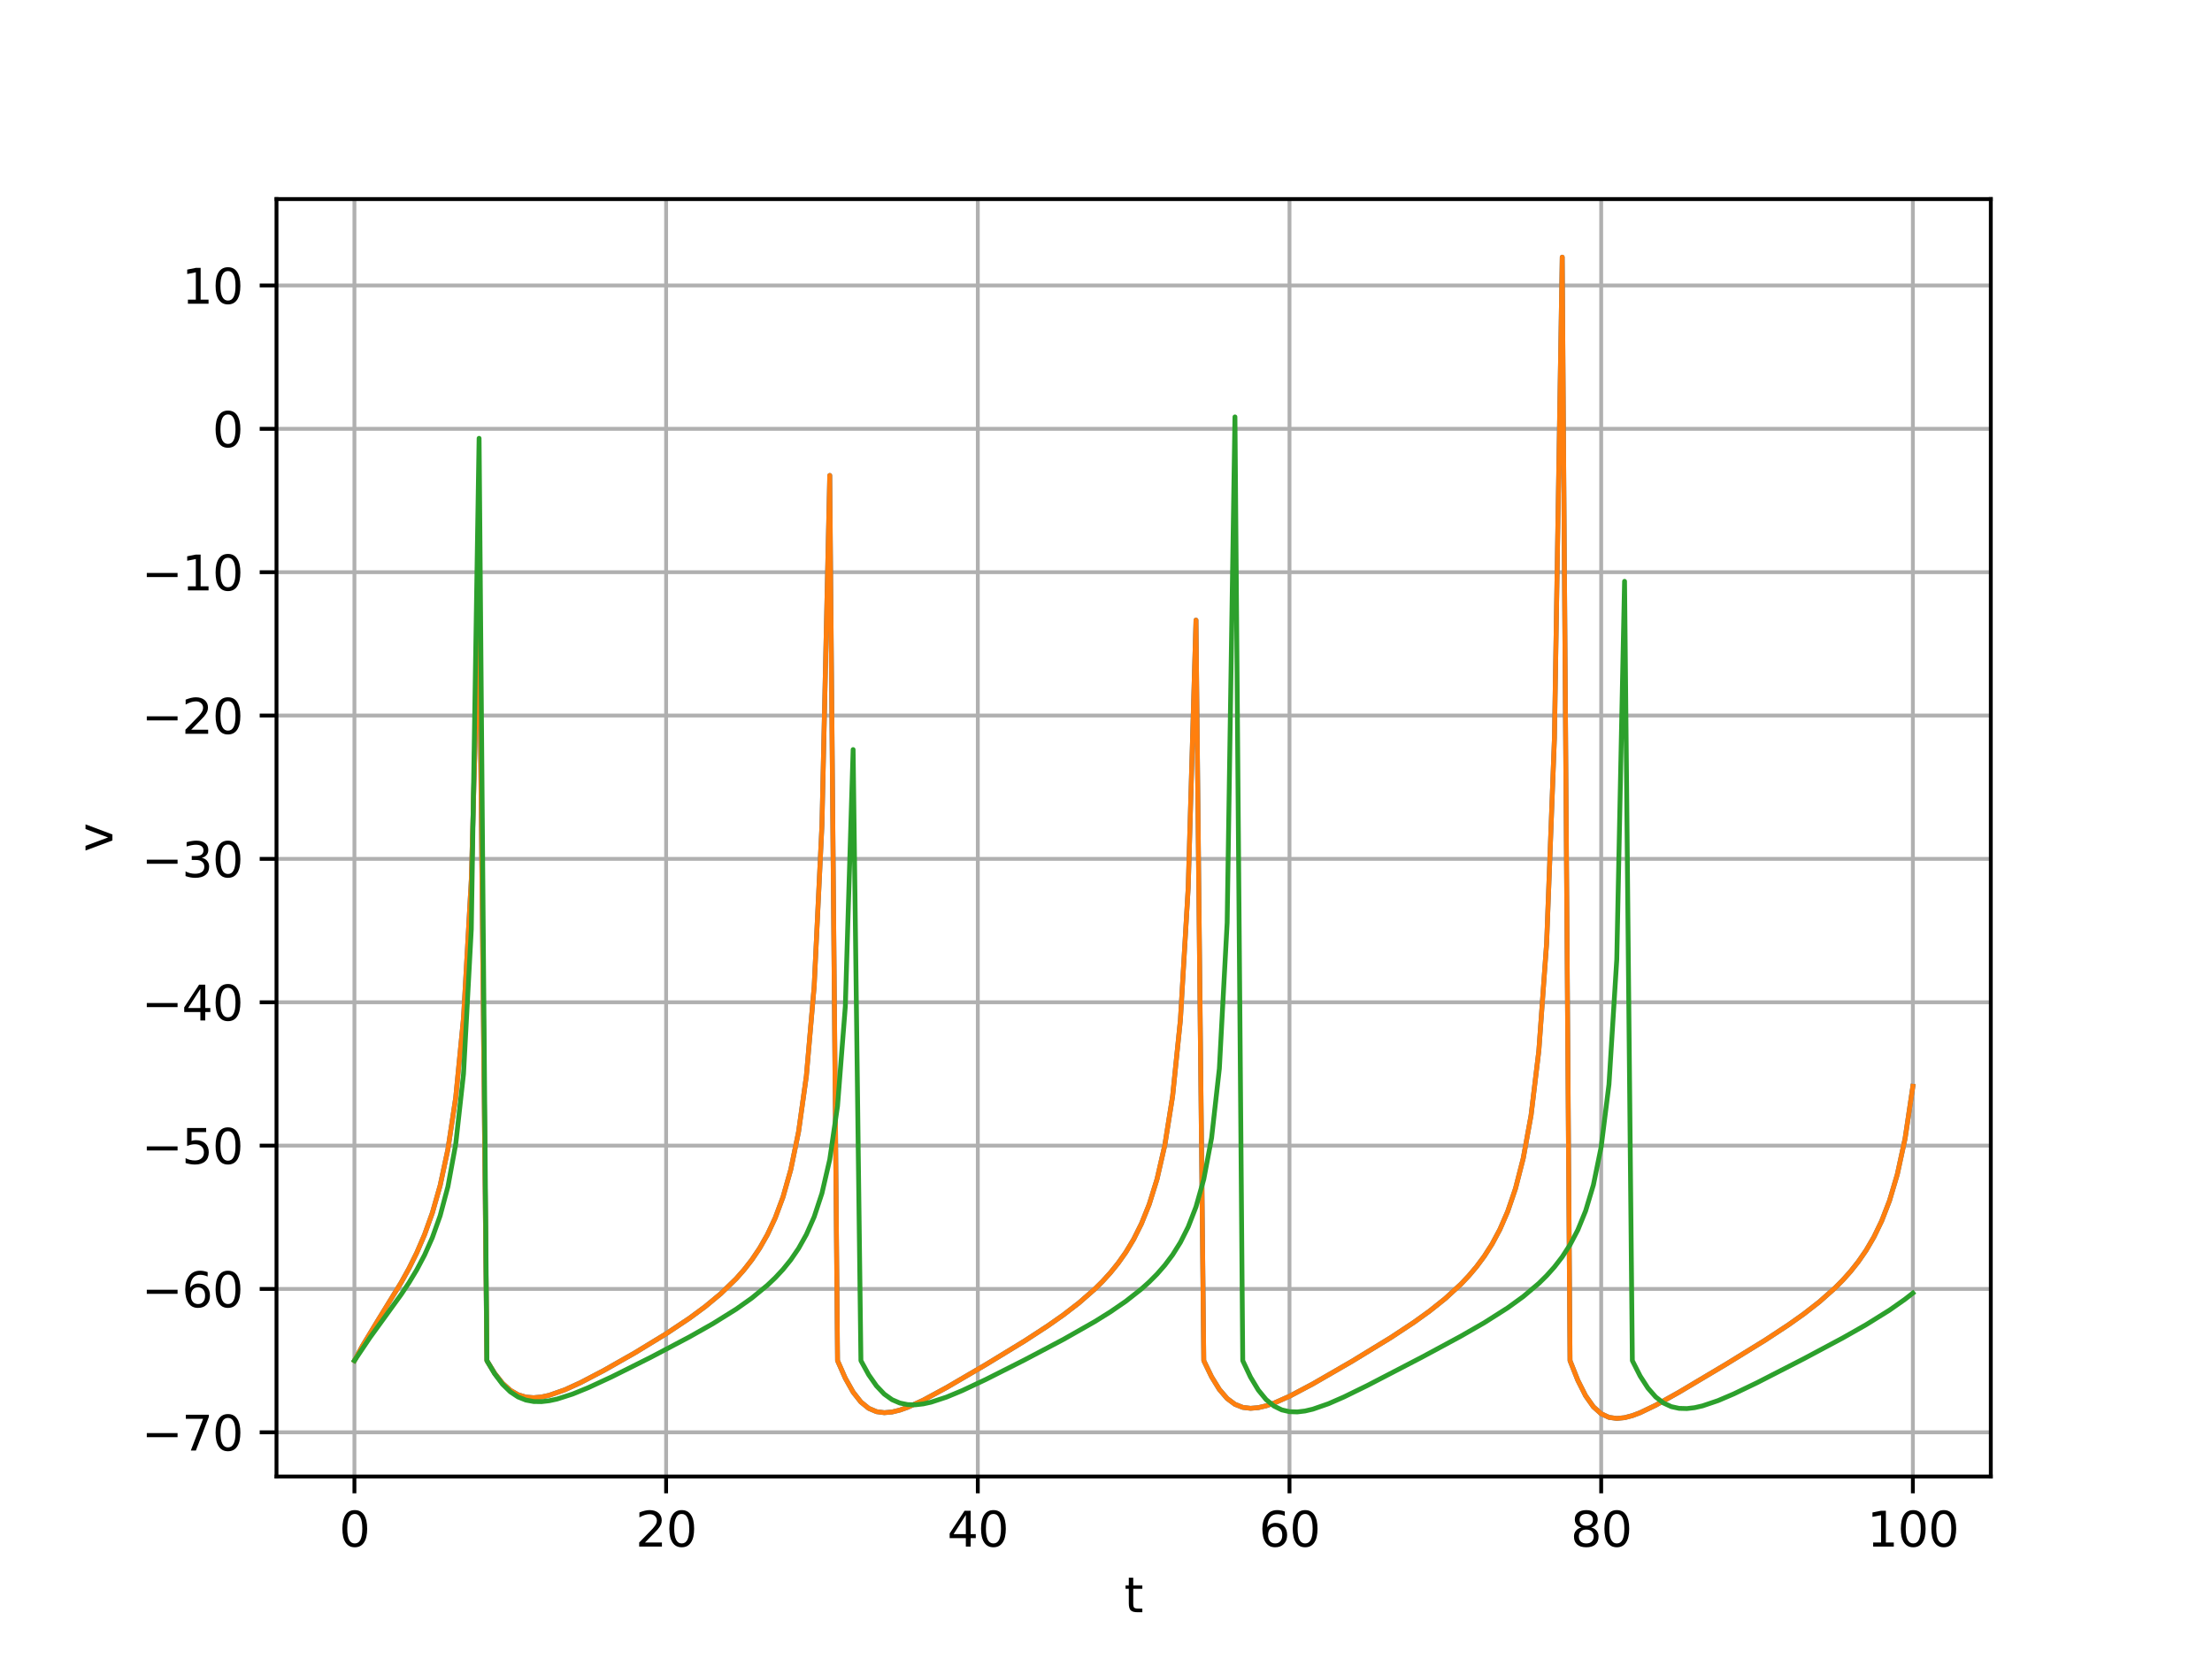 <?xml version="1.0" encoding="utf-8" standalone="no"?>
<!DOCTYPE svg PUBLIC "-//W3C//DTD SVG 1.1//EN"
  "http://www.w3.org/Graphics/SVG/1.1/DTD/svg11.dtd">
<svg height="345.6pt" version="1.1" viewBox="0 0 460.8 345.6" width="460.8pt" xmlns="http://www.w3.org/2000/svg" xmlns:xlink="http://www.w3.org/1999/xlink">
 <defs>
  <style type="text/css">*{stroke-linecap:butt;stroke-linejoin:round;}</style>
 </defs>
 <g id="figure_1">
  <g id="patch_1">
   <path d="M 0 345.6 
L 460.8 345.6 
L 460.8 0 
L 0 0 
z
" style="fill:#ffffff;"/>
  </g>
  <g id="axes_1">
   <g id="patch_2">
    <path d="M 57.6 307.584 
L 414.72 307.584 
L 414.72 41.472 
L 57.6 41.472 
z
" style="fill:#ffffff;"/>
   </g>
   <g id="matplotlib.axis_1">
    <g id="xtick_1">
     <g id="line2d_1">
      <path clip-path="url(#p3aea79c47c)" d="M 73.833 307.584 
L 73.833 41.472 
" style="fill:none;stroke:#b0b0b0;stroke-linecap:square;stroke-width:0.8;"/>
     </g>
     <g id="line2d_2">
      <defs>
       <path d="M 0 0 
L 0 3.5 
" id="mda65049423" style="stroke:#000000;stroke-width:0.8;"/>
      </defs>
      <g>
       <use style="stroke:#000000;stroke-width:0.8;" x="73.833" xlink:href="#mda65049423" y="307.584"/>
      </g>
     </g>
     <g id="text_1">
      <!-- 0 -->
      <g transform="translate(70.651 322.182)scale(0.1 -0.1)">
       <defs>
        <path d="M 2034 4250 
Q 1547 4250 1301 3770 
Q 1056 3291 1056 2328 
Q 1056 1369 1301 889 
Q 1547 409 2034 409 
Q 2525 409 2770 889 
Q 3016 1369 3016 2328 
Q 3016 3291 2770 3770 
Q 2525 4250 2034 4250 
z
M 2034 4750 
Q 2819 4750 3233 4129 
Q 3647 3509 3647 2328 
Q 3647 1150 3233 529 
Q 2819 -91 2034 -91 
Q 1250 -91 836 529 
Q 422 1150 422 2328 
Q 422 3509 836 4129 
Q 1250 4750 2034 4750 
z
" id="DejaVuSans-30" transform="scale(0.016)"/>
       </defs>
       <use xlink:href="#DejaVuSans-30"/>
      </g>
     </g>
    </g>
    <g id="xtick_2">
     <g id="line2d_3">
      <path clip-path="url(#p3aea79c47c)" d="M 138.764 307.584 
L 138.764 41.472 
" style="fill:none;stroke:#b0b0b0;stroke-linecap:square;stroke-width:0.8;"/>
     </g>
     <g id="line2d_4">
      <g>
       <use style="stroke:#000000;stroke-width:0.8;" x="138.764" xlink:href="#mda65049423" y="307.584"/>
      </g>
     </g>
     <g id="text_2">
      <!-- 20 -->
      <g transform="translate(132.401 322.182)scale(0.1 -0.1)">
       <defs>
        <path d="M 1228 531 
L 3431 531 
L 3431 0 
L 469 0 
L 469 531 
Q 828 903 1448 1529 
Q 2069 2156 2228 2338 
Q 2531 2678 2651 2914 
Q 2772 3150 2772 3378 
Q 2772 3750 2511 3984 
Q 2250 4219 1831 4219 
Q 1534 4219 1204 4116 
Q 875 4013 500 3803 
L 500 4441 
Q 881 4594 1212 4672 
Q 1544 4750 1819 4750 
Q 2544 4750 2975 4387 
Q 3406 4025 3406 3419 
Q 3406 3131 3298 2873 
Q 3191 2616 2906 2266 
Q 2828 2175 2409 1742 
Q 1991 1309 1228 531 
z
" id="DejaVuSans-32" transform="scale(0.016)"/>
       </defs>
       <use xlink:href="#DejaVuSans-32"/>
       <use x="63.623" xlink:href="#DejaVuSans-30"/>
      </g>
     </g>
    </g>
    <g id="xtick_3">
     <g id="line2d_5">
      <path clip-path="url(#p3aea79c47c)" d="M 203.695 307.584 
L 203.695 41.472 
" style="fill:none;stroke:#b0b0b0;stroke-linecap:square;stroke-width:0.8;"/>
     </g>
     <g id="line2d_6">
      <g>
       <use style="stroke:#000000;stroke-width:0.8;" x="203.695" xlink:href="#mda65049423" y="307.584"/>
      </g>
     </g>
     <g id="text_3">
      <!-- 40 -->
      <g transform="translate(197.332 322.182)scale(0.1 -0.1)">
       <defs>
        <path d="M 2419 4116 
L 825 1625 
L 2419 1625 
L 2419 4116 
z
M 2253 4666 
L 3047 4666 
L 3047 1625 
L 3713 1625 
L 3713 1100 
L 3047 1100 
L 3047 0 
L 2419 0 
L 2419 1100 
L 313 1100 
L 313 1709 
L 2253 4666 
z
" id="DejaVuSans-34" transform="scale(0.016)"/>
       </defs>
       <use xlink:href="#DejaVuSans-34"/>
       <use x="63.623" xlink:href="#DejaVuSans-30"/>
      </g>
     </g>
    </g>
    <g id="xtick_4">
     <g id="line2d_7">
      <path clip-path="url(#p3aea79c47c)" d="M 268.625 307.584 
L 268.625 41.472 
" style="fill:none;stroke:#b0b0b0;stroke-linecap:square;stroke-width:0.8;"/>
     </g>
     <g id="line2d_8">
      <g>
       <use style="stroke:#000000;stroke-width:0.8;" x="268.625" xlink:href="#mda65049423" y="307.584"/>
      </g>
     </g>
     <g id="text_4">
      <!-- 60 -->
      <g transform="translate(262.263 322.182)scale(0.1 -0.1)">
       <defs>
        <path d="M 2113 2584 
Q 1688 2584 1439 2293 
Q 1191 2003 1191 1497 
Q 1191 994 1439 701 
Q 1688 409 2113 409 
Q 2538 409 2786 701 
Q 3034 994 3034 1497 
Q 3034 2003 2786 2293 
Q 2538 2584 2113 2584 
z
M 3366 4563 
L 3366 3988 
Q 3128 4100 2886 4159 
Q 2644 4219 2406 4219 
Q 1781 4219 1451 3797 
Q 1122 3375 1075 2522 
Q 1259 2794 1537 2939 
Q 1816 3084 2150 3084 
Q 2853 3084 3261 2657 
Q 3669 2231 3669 1497 
Q 3669 778 3244 343 
Q 2819 -91 2113 -91 
Q 1303 -91 875 529 
Q 447 1150 447 2328 
Q 447 3434 972 4092 
Q 1497 4750 2381 4750 
Q 2619 4750 2861 4703 
Q 3103 4656 3366 4563 
z
" id="DejaVuSans-36" transform="scale(0.016)"/>
       </defs>
       <use xlink:href="#DejaVuSans-36"/>
       <use x="63.623" xlink:href="#DejaVuSans-30"/>
      </g>
     </g>
    </g>
    <g id="xtick_5">
     <g id="line2d_9">
      <path clip-path="url(#p3aea79c47c)" d="M 333.556 307.584 
L 333.556 41.472 
" style="fill:none;stroke:#b0b0b0;stroke-linecap:square;stroke-width:0.8;"/>
     </g>
     <g id="line2d_10">
      <g>
       <use style="stroke:#000000;stroke-width:0.8;" x="333.556" xlink:href="#mda65049423" y="307.584"/>
      </g>
     </g>
     <g id="text_5">
      <!-- 80 -->
      <g transform="translate(327.194 322.182)scale(0.1 -0.1)">
       <defs>
        <path d="M 2034 2216 
Q 1584 2216 1326 1975 
Q 1069 1734 1069 1313 
Q 1069 891 1326 650 
Q 1584 409 2034 409 
Q 2484 409 2743 651 
Q 3003 894 3003 1313 
Q 3003 1734 2745 1975 
Q 2488 2216 2034 2216 
z
M 1403 2484 
Q 997 2584 770 2862 
Q 544 3141 544 3541 
Q 544 4100 942 4425 
Q 1341 4750 2034 4750 
Q 2731 4750 3128 4425 
Q 3525 4100 3525 3541 
Q 3525 3141 3298 2862 
Q 3072 2584 2669 2484 
Q 3125 2378 3379 2068 
Q 3634 1759 3634 1313 
Q 3634 634 3220 271 
Q 2806 -91 2034 -91 
Q 1263 -91 848 271 
Q 434 634 434 1313 
Q 434 1759 690 2068 
Q 947 2378 1403 2484 
z
M 1172 3481 
Q 1172 3119 1398 2916 
Q 1625 2713 2034 2713 
Q 2441 2713 2670 2916 
Q 2900 3119 2900 3481 
Q 2900 3844 2670 4047 
Q 2441 4250 2034 4250 
Q 1625 4250 1398 4047 
Q 1172 3844 1172 3481 
z
" id="DejaVuSans-38" transform="scale(0.016)"/>
       </defs>
       <use xlink:href="#DejaVuSans-38"/>
       <use x="63.623" xlink:href="#DejaVuSans-30"/>
      </g>
     </g>
    </g>
    <g id="xtick_6">
     <g id="line2d_11">
      <path clip-path="url(#p3aea79c47c)" d="M 398.487 307.584 
L 398.487 41.472 
" style="fill:none;stroke:#b0b0b0;stroke-linecap:square;stroke-width:0.8;"/>
     </g>
     <g id="line2d_12">
      <g>
       <use style="stroke:#000000;stroke-width:0.8;" x="398.487" xlink:href="#mda65049423" y="307.584"/>
      </g>
     </g>
     <g id="text_6">
      <!-- 100 -->
      <g transform="translate(388.944 322.182)scale(0.1 -0.1)">
       <defs>
        <path d="M 794 531 
L 1825 531 
L 1825 4091 
L 703 3866 
L 703 4441 
L 1819 4666 
L 2450 4666 
L 2450 531 
L 3481 531 
L 3481 0 
L 794 0 
L 794 531 
z
" id="DejaVuSans-31" transform="scale(0.016)"/>
       </defs>
       <use xlink:href="#DejaVuSans-31"/>
       <use x="63.623" xlink:href="#DejaVuSans-30"/>
       <use x="127.246" xlink:href="#DejaVuSans-30"/>
      </g>
     </g>
    </g>
    <g id="text_7">
     <!-- t -->
     <g transform="translate(234.2 335.861)scale(0.1 -0.1)">
      <defs>
       <path d="M 1172 4494 
L 1172 3500 
L 2356 3500 
L 2356 3053 
L 1172 3053 
L 1172 1153 
Q 1172 725 1289 603 
Q 1406 481 1766 481 
L 2356 481 
L 2356 0 
L 1766 0 
Q 1100 0 847 248 
Q 594 497 594 1153 
L 594 3053 
L 172 3053 
L 172 3500 
L 594 3500 
L 594 4494 
L 1172 4494 
z
" id="DejaVuSans-74" transform="scale(0.016)"/>
      </defs>
      <use xlink:href="#DejaVuSans-74"/>
     </g>
    </g>
   </g>
   <g id="matplotlib.axis_2">
    <g id="ytick_1">
     <g id="line2d_13">
      <path clip-path="url(#p3aea79c47c)" d="M 57.6 298.377 
L 414.72 298.377 
" style="fill:none;stroke:#b0b0b0;stroke-linecap:square;stroke-width:0.8;"/>
     </g>
     <g id="line2d_14">
      <defs>
       <path d="M 0 0 
L -3.5 0 
" id="mde78318e80" style="stroke:#000000;stroke-width:0.8;"/>
      </defs>
      <g>
       <use style="stroke:#000000;stroke-width:0.8;" x="57.6" xlink:href="#mde78318e80" y="298.377"/>
      </g>
     </g>
     <g id="text_8">
      <!-- −70 -->
      <g transform="translate(29.495 302.177)scale(0.1 -0.1)">
       <defs>
        <path d="M 678 2272 
L 4684 2272 
L 4684 1741 
L 678 1741 
L 678 2272 
z
" id="DejaVuSans-2212" transform="scale(0.016)"/>
        <path d="M 525 4666 
L 3525 4666 
L 3525 4397 
L 1831 0 
L 1172 0 
L 2766 4134 
L 525 4134 
L 525 4666 
z
" id="DejaVuSans-37" transform="scale(0.016)"/>
       </defs>
       <use xlink:href="#DejaVuSans-2212"/>
       <use x="83.789" xlink:href="#DejaVuSans-37"/>
       <use x="147.412" xlink:href="#DejaVuSans-30"/>
      </g>
     </g>
    </g>
    <g id="ytick_2">
     <g id="line2d_15">
      <path clip-path="url(#p3aea79c47c)" d="M 57.6 268.514 
L 414.72 268.514 
" style="fill:none;stroke:#b0b0b0;stroke-linecap:square;stroke-width:0.8;"/>
     </g>
     <g id="line2d_16">
      <g>
       <use style="stroke:#000000;stroke-width:0.8;" x="57.6" xlink:href="#mde78318e80" y="268.514"/>
      </g>
     </g>
     <g id="text_9">
      <!-- −60 -->
      <g transform="translate(29.495 272.313)scale(0.1 -0.1)">
       <use xlink:href="#DejaVuSans-2212"/>
       <use x="83.789" xlink:href="#DejaVuSans-36"/>
       <use x="147.412" xlink:href="#DejaVuSans-30"/>
      </g>
     </g>
    </g>
    <g id="ytick_3">
     <g id="line2d_17">
      <path clip-path="url(#p3aea79c47c)" d="M 57.6 238.651 
L 414.72 238.651 
" style="fill:none;stroke:#b0b0b0;stroke-linecap:square;stroke-width:0.8;"/>
     </g>
     <g id="line2d_18">
      <g>
       <use style="stroke:#000000;stroke-width:0.8;" x="57.6" xlink:href="#mde78318e80" y="238.651"/>
      </g>
     </g>
     <g id="text_10">
      <!-- −50 -->
      <g transform="translate(29.495 242.45)scale(0.1 -0.1)">
       <defs>
        <path d="M 691 4666 
L 3169 4666 
L 3169 4134 
L 1269 4134 
L 1269 2991 
Q 1406 3038 1543 3061 
Q 1681 3084 1819 3084 
Q 2600 3084 3056 2656 
Q 3513 2228 3513 1497 
Q 3513 744 3044 326 
Q 2575 -91 1722 -91 
Q 1428 -91 1123 -41 
Q 819 9 494 109 
L 494 744 
Q 775 591 1075 516 
Q 1375 441 1709 441 
Q 2250 441 2565 725 
Q 2881 1009 2881 1497 
Q 2881 1984 2565 2268 
Q 2250 2553 1709 2553 
Q 1456 2553 1204 2497 
Q 953 2441 691 2322 
L 691 4666 
z
" id="DejaVuSans-35" transform="scale(0.016)"/>
       </defs>
       <use xlink:href="#DejaVuSans-2212"/>
       <use x="83.789" xlink:href="#DejaVuSans-35"/>
       <use x="147.412" xlink:href="#DejaVuSans-30"/>
      </g>
     </g>
    </g>
    <g id="ytick_4">
     <g id="line2d_19">
      <path clip-path="url(#p3aea79c47c)" d="M 57.6 208.787 
L 414.72 208.787 
" style="fill:none;stroke:#b0b0b0;stroke-linecap:square;stroke-width:0.8;"/>
     </g>
     <g id="line2d_20">
      <g>
       <use style="stroke:#000000;stroke-width:0.8;" x="57.6" xlink:href="#mde78318e80" y="208.787"/>
      </g>
     </g>
     <g id="text_11">
      <!-- −40 -->
      <g transform="translate(29.495 212.586)scale(0.1 -0.1)">
       <use xlink:href="#DejaVuSans-2212"/>
       <use x="83.789" xlink:href="#DejaVuSans-34"/>
       <use x="147.412" xlink:href="#DejaVuSans-30"/>
      </g>
     </g>
    </g>
    <g id="ytick_5">
     <g id="line2d_21">
      <path clip-path="url(#p3aea79c47c)" d="M 57.6 178.924 
L 414.72 178.924 
" style="fill:none;stroke:#b0b0b0;stroke-linecap:square;stroke-width:0.8;"/>
     </g>
     <g id="line2d_22">
      <g>
       <use style="stroke:#000000;stroke-width:0.8;" x="57.6" xlink:href="#mde78318e80" y="178.924"/>
      </g>
     </g>
     <g id="text_12">
      <!-- −30 -->
      <g transform="translate(29.495 182.723)scale(0.1 -0.1)">
       <defs>
        <path d="M 2597 2516 
Q 3050 2419 3304 2112 
Q 3559 1806 3559 1356 
Q 3559 666 3084 287 
Q 2609 -91 1734 -91 
Q 1441 -91 1130 -33 
Q 819 25 488 141 
L 488 750 
Q 750 597 1062 519 
Q 1375 441 1716 441 
Q 2309 441 2620 675 
Q 2931 909 2931 1356 
Q 2931 1769 2642 2001 
Q 2353 2234 1838 2234 
L 1294 2234 
L 1294 2753 
L 1863 2753 
Q 2328 2753 2575 2939 
Q 2822 3125 2822 3475 
Q 2822 3834 2567 4026 
Q 2313 4219 1838 4219 
Q 1578 4219 1281 4162 
Q 984 4106 628 3988 
L 628 4550 
Q 988 4650 1302 4700 
Q 1616 4750 1894 4750 
Q 2613 4750 3031 4423 
Q 3450 4097 3450 3541 
Q 3450 3153 3228 2886 
Q 3006 2619 2597 2516 
z
" id="DejaVuSans-33" transform="scale(0.016)"/>
       </defs>
       <use xlink:href="#DejaVuSans-2212"/>
       <use x="83.789" xlink:href="#DejaVuSans-33"/>
       <use x="147.412" xlink:href="#DejaVuSans-30"/>
      </g>
     </g>
    </g>
    <g id="ytick_6">
     <g id="line2d_23">
      <path clip-path="url(#p3aea79c47c)" d="M 57.6 149.06 
L 414.72 149.06 
" style="fill:none;stroke:#b0b0b0;stroke-linecap:square;stroke-width:0.8;"/>
     </g>
     <g id="line2d_24">
      <g>
       <use style="stroke:#000000;stroke-width:0.8;" x="57.6" xlink:href="#mde78318e80" y="149.06"/>
      </g>
     </g>
     <g id="text_13">
      <!-- −20 -->
      <g transform="translate(29.495 152.859)scale(0.1 -0.1)">
       <use xlink:href="#DejaVuSans-2212"/>
       <use x="83.789" xlink:href="#DejaVuSans-32"/>
       <use x="147.412" xlink:href="#DejaVuSans-30"/>
      </g>
     </g>
    </g>
    <g id="ytick_7">
     <g id="line2d_25">
      <path clip-path="url(#p3aea79c47c)" d="M 57.6 119.197 
L 414.72 119.197 
" style="fill:none;stroke:#b0b0b0;stroke-linecap:square;stroke-width:0.8;"/>
     </g>
     <g id="line2d_26">
      <g>
       <use style="stroke:#000000;stroke-width:0.8;" x="57.6" xlink:href="#mde78318e80" y="119.197"/>
      </g>
     </g>
     <g id="text_14">
      <!-- −10 -->
      <g transform="translate(29.495 122.996)scale(0.1 -0.1)">
       <use xlink:href="#DejaVuSans-2212"/>
       <use x="83.789" xlink:href="#DejaVuSans-31"/>
       <use x="147.412" xlink:href="#DejaVuSans-30"/>
      </g>
     </g>
    </g>
    <g id="ytick_8">
     <g id="line2d_27">
      <path clip-path="url(#p3aea79c47c)" d="M 57.6 89.333 
L 414.72 89.333 
" style="fill:none;stroke:#b0b0b0;stroke-linecap:square;stroke-width:0.8;"/>
     </g>
     <g id="line2d_28">
      <g>
       <use style="stroke:#000000;stroke-width:0.8;" x="57.6" xlink:href="#mde78318e80" y="89.333"/>
      </g>
     </g>
     <g id="text_15">
      <!-- 0 -->
      <g transform="translate(44.237 93.132)scale(0.1 -0.1)">
       <use xlink:href="#DejaVuSans-30"/>
      </g>
     </g>
    </g>
    <g id="ytick_9">
     <g id="line2d_29">
      <path clip-path="url(#p3aea79c47c)" d="M 57.6 59.47 
L 414.72 59.47 
" style="fill:none;stroke:#b0b0b0;stroke-linecap:square;stroke-width:0.8;"/>
     </g>
     <g id="line2d_30">
      <g>
       <use style="stroke:#000000;stroke-width:0.8;" x="57.6" xlink:href="#mde78318e80" y="59.47"/>
      </g>
     </g>
     <g id="text_16">
      <!-- 10 -->
      <g transform="translate(37.875 63.269)scale(0.1 -0.1)">
       <use xlink:href="#DejaVuSans-31"/>
       <use x="63.623" xlink:href="#DejaVuSans-30"/>
      </g>
     </g>
    </g>
    <g id="text_17">
     <!-- v -->
     <g transform="translate(23.416 177.487)rotate(-90)scale(0.1 -0.1)">
      <defs>
       <path d="M 191 3500 
L 800 3500 
L 1894 563 
L 2988 3500 
L 3597 3500 
L 2284 0 
L 1503 0 
L 191 3500 
z
" id="DejaVuSans-76" transform="scale(0.016)"/>
      </defs>
      <use xlink:href="#DejaVuSans-76"/>
     </g>
    </g>
   </g>
   <g id="line2d_31">
    <path clip-path="url(#p3aea79c47c)" d="M 73.833 283.446 
L 75.456 280.459 
L 78.703 275.094 
L 83.572 267.18 
L 85.196 264.243 
L 86.819 260.973 
L 88.442 257.2 
L 90.065 252.668 
L 91.689 246.968 
L 93.312 239.397 
L 94.935 228.648 
L 96.559 212.037 
L 98.182 183.271 
L 99.805 124.623 
L 101.428 283.446 
L 103.052 286.092 
L 104.675 288.146 
L 106.298 289.612 
L 107.921 290.547 
L 109.545 291.036 
L 111.168 291.166 
L 112.791 291.019 
L 114.415 290.662 
L 117.661 289.524 
L 120.908 288.042 
L 125.777 285.496 
L 132.271 281.807 
L 138.764 277.851 
L 143.633 274.605 
L 146.88 272.211 
L 150.127 269.519 
L 153.373 266.363 
L 154.996 264.525 
L 156.62 262.444 
L 158.243 260.038 
L 159.866 257.191 
L 161.489 253.726 
L 163.113 249.363 
L 164.736 243.643 
L 166.359 235.753 
L 167.983 224.141 
L 169.606 205.516 
L 171.229 171.833 
L 172.852 99.041 
L 174.476 283.446 
L 176.099 287.121 
L 177.722 290.005 
L 179.345 292.068 
L 180.969 293.383 
L 182.592 294.076 
L 184.215 294.289 
L 185.839 294.145 
L 187.462 293.747 
L 189.085 293.169 
L 192.332 291.682 
L 197.201 289.044 
L 205.318 284.302 
L 213.434 279.351 
L 218.304 276.179 
L 221.551 273.897 
L 224.797 271.396 
L 228.044 268.553 
L 229.667 266.945 
L 231.29 265.166 
L 232.913 263.163 
L 234.537 260.865 
L 236.16 258.168 
L 237.783 254.917 
L 239.407 250.872 
L 241.03 245.641 
L 242.653 238.551 
L 244.276 228.347 
L 245.9 212.466 
L 247.523 184.943 
L 249.146 129.181 
L 250.769 283.446 
L 252.393 286.811 
L 254.016 289.446 
L 255.639 291.334 
L 257.263 292.541 
L 258.886 293.181 
L 260.509 293.377 
L 262.132 293.239 
L 263.756 292.858 
L 265.379 292.304 
L 268.625 290.866 
L 273.495 288.289 
L 281.612 283.602 
L 289.728 278.645 
L 294.598 275.43 
L 297.844 273.091 
L 301.091 270.498 
L 304.337 267.508 
L 305.961 265.795 
L 307.584 263.877 
L 309.207 261.693 
L 310.831 259.149 
L 312.454 256.113 
L 314.077 252.378 
L 315.7 247.616 
L 317.324 241.273 
L 318.947 232.347 
L 320.57 218.862 
L 322.193 196.439 
L 323.817 153.714 
L 325.44 53.568 
L 327.063 283.446 
L 328.687 287.542 
L 330.31 290.762 
L 331.933 293.057 
L 333.556 294.507 
L 335.18 295.262 
L 336.803 295.488 
L 338.426 295.329 
L 340.049 294.902 
L 341.673 294.29 
L 344.919 292.733 
L 349.789 290.012 
L 359.529 284.218 
L 367.645 279.223 
L 372.515 276.027 
L 375.761 273.726 
L 379.008 271.198 
L 382.255 268.317 
L 383.878 266.683 
L 385.501 264.871 
L 387.124 262.825 
L 388.748 260.471 
L 390.371 257.696 
L 391.994 254.337 
L 393.617 250.133 
L 395.241 244.66 
L 396.864 237.177 
L 398.487 226.29 
L 398.487 226.29 
" style="fill:none;stroke:#1f77b4;stroke-linecap:square;"/>
   </g>
   <g id="line2d_32">
    <path clip-path="url(#p3aea79c47c)" d="M 73.833 283.446 
L 75.456 280.459 
L 78.703 275.094 
L 83.572 267.18 
L 85.196 264.243 
L 86.819 260.973 
L 88.442 257.2 
L 90.065 252.668 
L 91.689 246.968 
L 93.312 239.397 
L 94.935 228.648 
L 96.559 212.037 
L 98.182 183.271 
L 99.805 124.623 
L 101.428 283.446 
L 103.052 286.092 
L 104.675 288.146 
L 106.298 289.612 
L 107.921 290.547 
L 109.545 291.036 
L 111.168 291.166 
L 112.791 291.019 
L 114.415 290.662 
L 117.661 289.524 
L 120.908 288.042 
L 125.777 285.496 
L 132.271 281.807 
L 138.764 277.851 
L 143.633 274.605 
L 146.88 272.211 
L 150.127 269.519 
L 153.373 266.363 
L 154.996 264.525 
L 156.62 262.444 
L 158.243 260.038 
L 159.866 257.191 
L 161.489 253.726 
L 163.113 249.363 
L 164.736 243.643 
L 166.359 235.753 
L 167.983 224.141 
L 169.606 205.516 
L 171.229 171.833 
L 172.852 99.041 
L 174.476 283.446 
L 176.099 287.121 
L 177.722 290.005 
L 179.345 292.068 
L 180.969 293.383 
L 182.592 294.076 
L 184.215 294.289 
L 185.839 294.145 
L 187.462 293.747 
L 189.085 293.169 
L 192.332 291.682 
L 197.201 289.044 
L 205.318 284.302 
L 213.434 279.351 
L 218.304 276.179 
L 221.551 273.897 
L 224.797 271.396 
L 228.044 268.553 
L 229.667 266.945 
L 231.29 265.166 
L 232.913 263.163 
L 234.537 260.865 
L 236.16 258.168 
L 237.783 254.917 
L 239.407 250.872 
L 241.03 245.641 
L 242.653 238.551 
L 244.276 228.347 
L 245.9 212.466 
L 247.523 184.943 
L 249.146 129.181 
L 250.769 283.446 
L 252.393 286.811 
L 254.016 289.446 
L 255.639 291.334 
L 257.263 292.541 
L 258.886 293.181 
L 260.509 293.377 
L 262.132 293.239 
L 263.756 292.858 
L 265.379 292.304 
L 268.625 290.866 
L 273.495 288.289 
L 281.612 283.602 
L 289.728 278.645 
L 294.598 275.43 
L 297.844 273.091 
L 301.091 270.498 
L 304.337 267.508 
L 305.961 265.795 
L 307.584 263.877 
L 309.207 261.693 
L 310.831 259.149 
L 312.454 256.113 
L 314.077 252.378 
L 315.7 247.616 
L 317.324 241.273 
L 318.947 232.347 
L 320.57 218.862 
L 322.193 196.439 
L 323.817 153.714 
L 325.44 53.568 
L 327.063 283.446 
L 328.687 287.542 
L 330.31 290.762 
L 331.933 293.057 
L 333.556 294.507 
L 335.18 295.262 
L 336.803 295.488 
L 338.426 295.329 
L 340.049 294.902 
L 341.673 294.29 
L 344.919 292.733 
L 349.789 290.012 
L 359.529 284.218 
L 367.645 279.223 
L 372.515 276.027 
L 375.761 273.726 
L 379.008 271.198 
L 382.255 268.317 
L 383.878 266.683 
L 385.501 264.871 
L 387.124 262.825 
L 388.748 260.471 
L 390.371 257.696 
L 391.994 254.337 
L 393.617 250.133 
L 395.241 244.66 
L 396.864 237.177 
L 398.487 226.29 
L 398.487 226.29 
" style="fill:none;stroke:#ff7f0e;stroke-linecap:square;"/>
   </g>
   <g id="line2d_33">
    <path clip-path="url(#p3aea79c47c)" d="M 73.833 283.446 
L 77.079 278.618 
L 83.572 269.661 
L 85.196 267.212 
L 86.819 264.521 
L 88.442 261.456 
L 90.065 257.814 
L 91.689 253.261 
L 93.312 247.188 
L 94.935 238.346 
L 96.559 223.713 
L 98.182 193.561 
L 99.805 91.31 
L 101.428 283.446 
L 103.052 286.192 
L 104.675 288.346 
L 106.298 289.932 
L 107.921 291.01 
L 109.545 291.659 
L 111.168 291.961 
L 112.791 291.987 
L 114.415 291.8 
L 116.038 291.449 
L 119.284 290.41 
L 122.531 289.087 
L 127.401 286.834 
L 135.517 282.777 
L 143.633 278.498 
L 148.503 275.746 
L 153.373 272.71 
L 156.62 270.409 
L 159.866 267.737 
L 161.489 266.192 
L 163.113 264.45 
L 164.736 262.442 
L 166.359 260.068 
L 167.983 257.17 
L 169.606 253.492 
L 171.229 248.576 
L 172.852 241.537 
L 174.476 230.391 
L 176.099 209.617 
L 177.722 156.147 
L 179.345 283.446 
L 180.969 286.398 
L 182.592 288.716 
L 184.215 290.421 
L 185.839 291.581 
L 187.462 292.28 
L 189.085 292.608 
L 190.708 292.644 
L 192.332 292.456 
L 193.955 292.099 
L 197.201 291.034 
L 200.448 289.683 
L 205.318 287.391 
L 213.434 283.294 
L 221.551 279.01 
L 228.044 275.325 
L 231.29 273.302 
L 234.537 271.071 
L 237.783 268.514 
L 239.407 267.053 
L 241.03 265.423 
L 242.653 263.566 
L 244.276 261.403 
L 245.9 258.809 
L 247.523 255.589 
L 249.146 251.411 
L 250.769 245.663 
L 252.393 237.084 
L 254.016 222.595 
L 255.639 192.218 
L 257.263 86.846 
L 258.886 283.446 
L 260.509 286.882 
L 262.132 289.58 
L 263.756 291.558 
L 265.379 292.897 
L 267.002 293.701 
L 268.625 294.08 
L 270.249 294.131 
L 271.872 293.934 
L 273.495 293.553 
L 276.742 292.423 
L 279.988 291.003 
L 284.858 288.619 
L 296.221 282.719 
L 304.337 278.343 
L 309.207 275.543 
L 314.077 272.448 
L 317.324 270.095 
L 320.57 267.345 
L 322.193 265.745 
L 323.817 263.932 
L 325.44 261.829 
L 327.063 259.321 
L 328.687 256.231 
L 330.31 252.256 
L 331.933 246.853 
L 333.556 238.923 
L 335.18 225.884 
L 336.803 199.883 
L 338.426 121.097 
L 340.049 283.446 
L 341.673 286.651 
L 343.296 289.169 
L 344.919 291.018 
L 346.543 292.273 
L 348.166 293.029 
L 349.789 293.386 
L 351.412 293.431 
L 353.036 293.24 
L 354.659 292.871 
L 357.905 291.773 
L 361.152 290.386 
L 366.022 288.046 
L 375.761 283.052 
L 383.878 278.72 
L 388.748 275.957 
L 393.617 272.926 
L 396.864 270.642 
L 398.487 269.377 
L 398.487 269.377 
" style="fill:none;stroke:#2ca02c;stroke-linecap:square;"/>
   </g>
   <g id="patch_3">
    <path d="M 57.6 307.584 
L 57.6 41.472 
" style="fill:none;stroke:#000000;stroke-linecap:square;stroke-linejoin:miter;stroke-width:0.8;"/>
   </g>
   <g id="patch_4">
    <path d="M 414.72 307.584 
L 414.72 41.472 
" style="fill:none;stroke:#000000;stroke-linecap:square;stroke-linejoin:miter;stroke-width:0.8;"/>
   </g>
   <g id="patch_5">
    <path d="M 57.6 307.584 
L 414.72 307.584 
" style="fill:none;stroke:#000000;stroke-linecap:square;stroke-linejoin:miter;stroke-width:0.8;"/>
   </g>
   <g id="patch_6">
    <path d="M 57.6 41.472 
L 414.72 41.472 
" style="fill:none;stroke:#000000;stroke-linecap:square;stroke-linejoin:miter;stroke-width:0.8;"/>
   </g>
  </g>
 </g>
 <defs>
  <clipPath id="p3aea79c47c">
   <rect height="266.112" width="357.12" x="57.6" y="41.472"/>
  </clipPath>
 </defs>
</svg>
